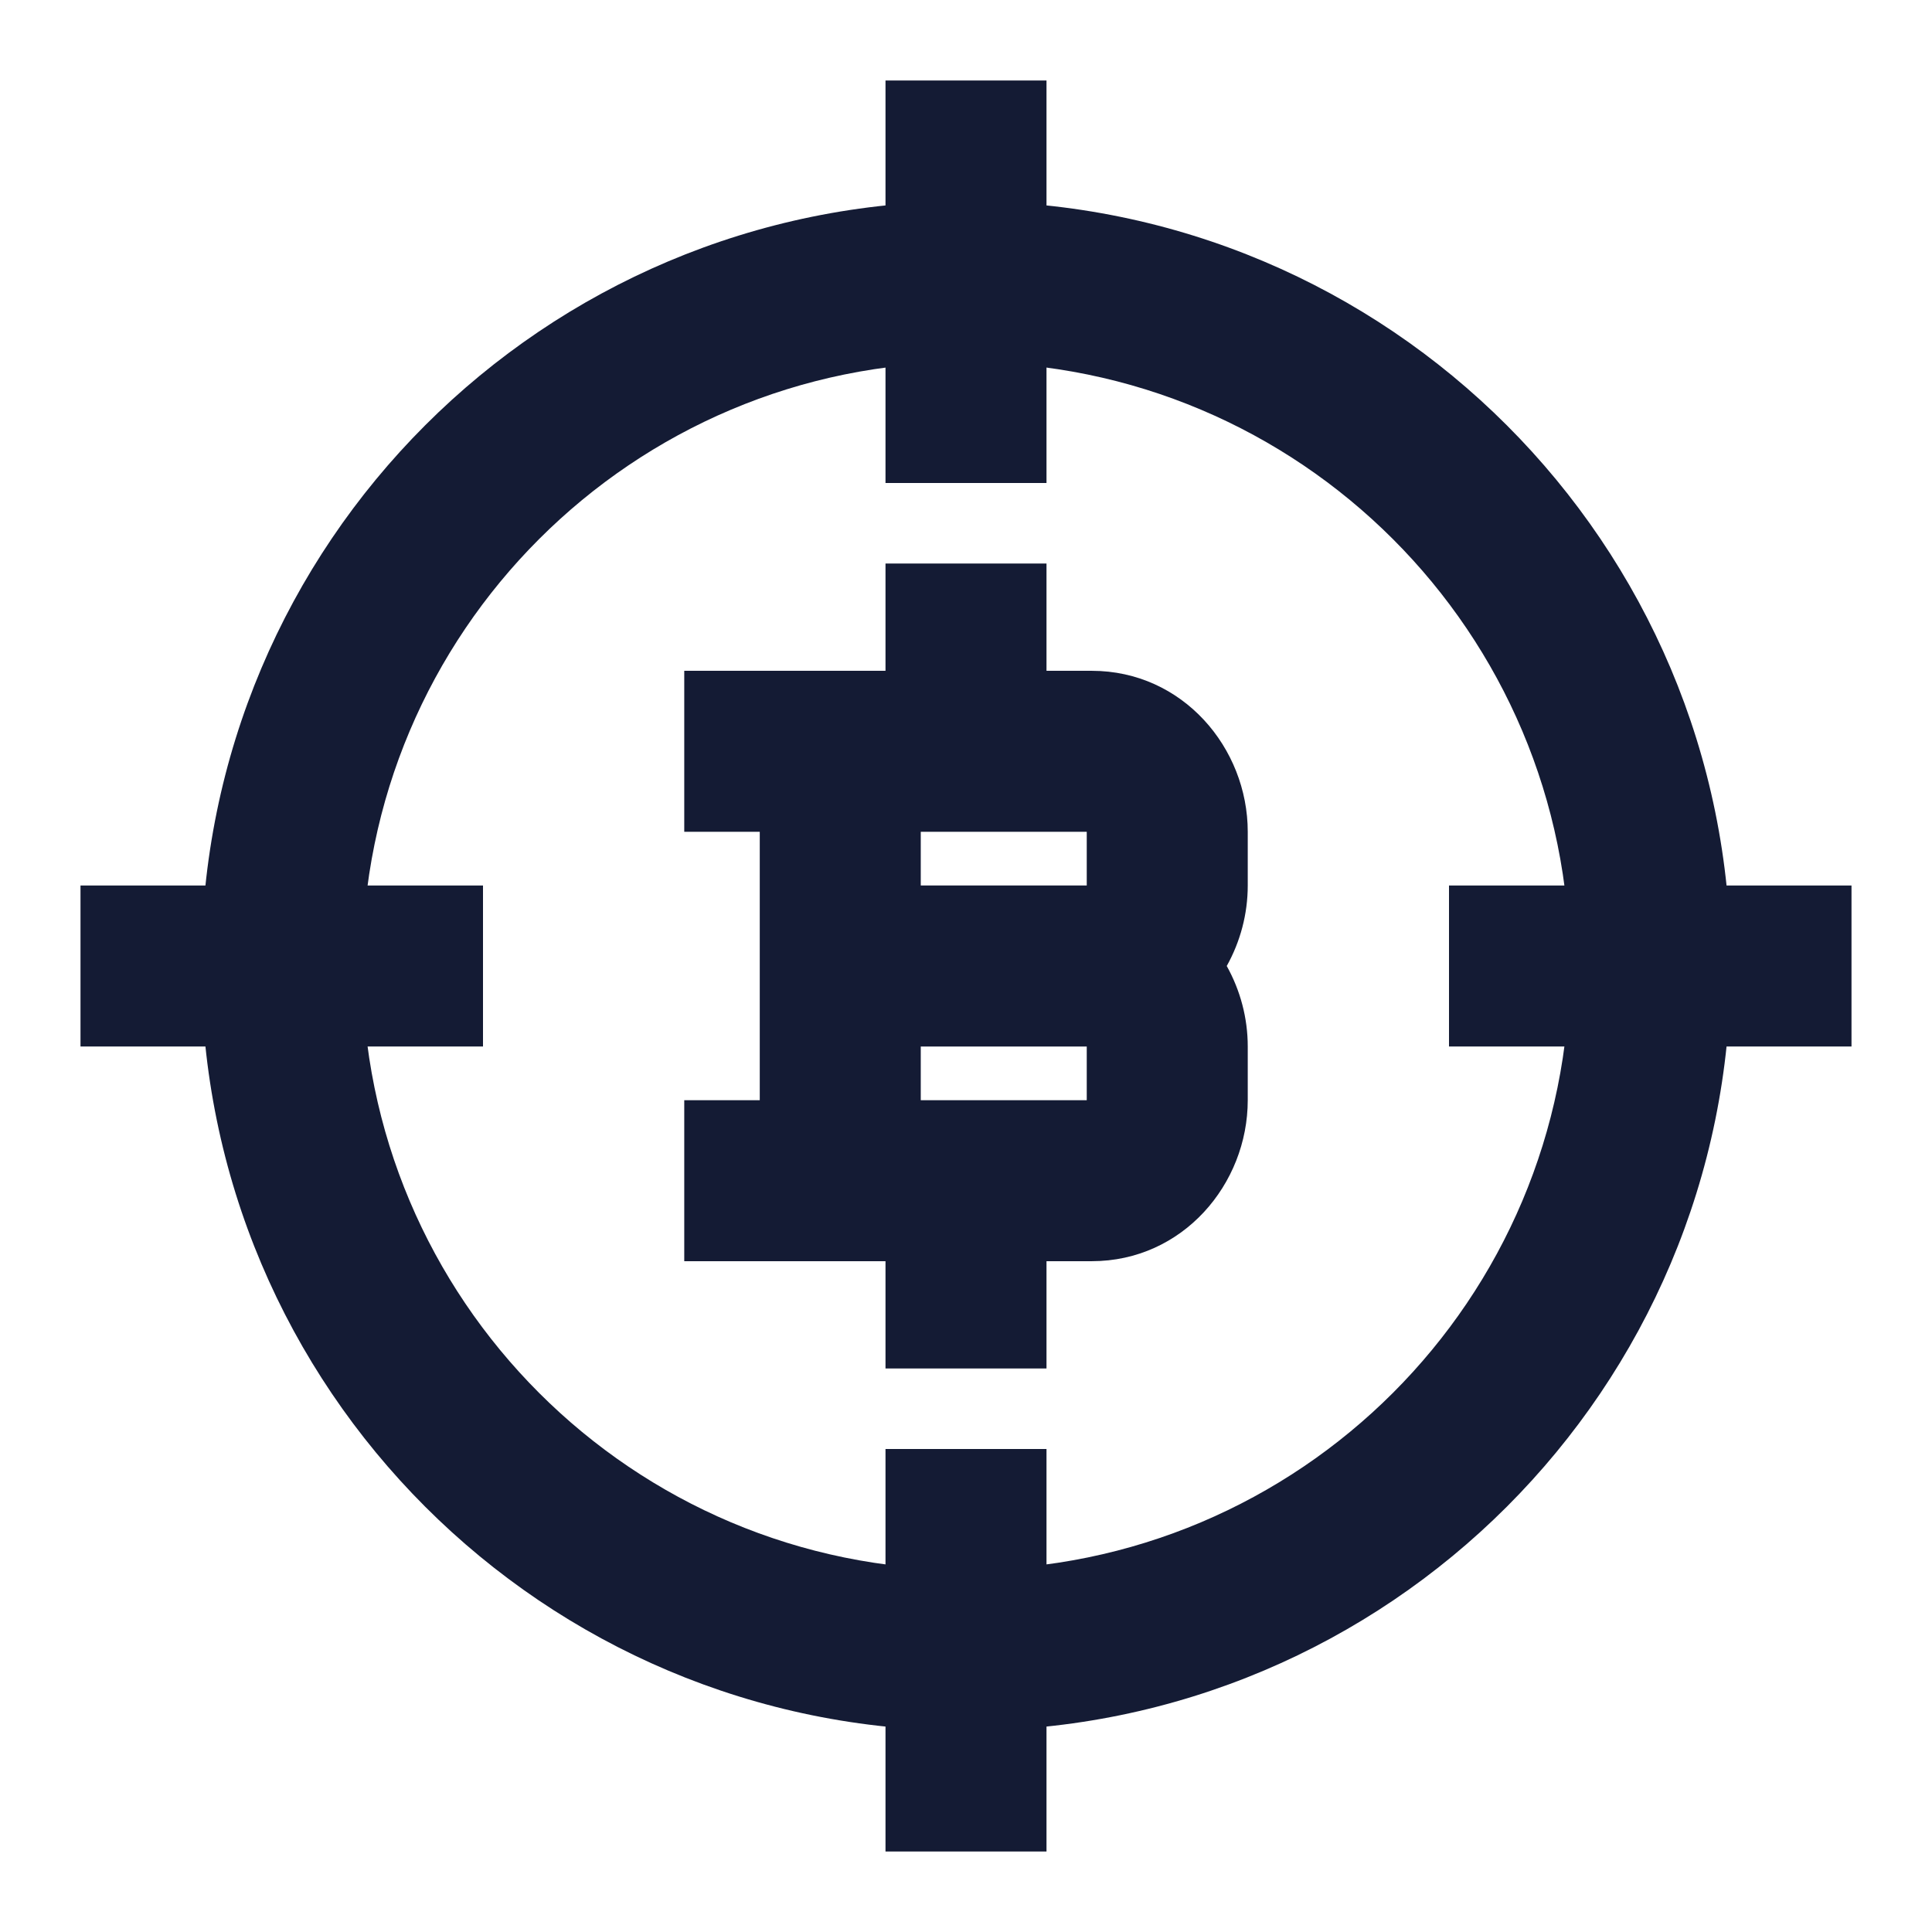 <svg width="24" height="24" viewBox="0 0 24 24" fill="none" xmlns="http://www.w3.org/2000/svg">
<path fill-rule="evenodd" clip-rule="evenodd" d="M12 19.5C7.858 19.5 4.5 16.142 4.5 12C4.5 7.858 7.858 4.5 12 4.5C16.142 4.5 19.5 7.858 19.5 12C19.5 16.142 16.142 19.5 12 19.5ZM2.5 12C2.5 17.247 6.753 21.5 12 21.5C17.247 21.5 21.5 17.247 21.5 12C21.5 6.753 17.247 2.5 12 2.5C6.753 2.5 2.5 6.753 2.5 12Z" fill="#141B34"/>
<path fill-rule="evenodd" clip-rule="evenodd" d="M13 1V6H11V1H13Z" fill="#141B34"/>
<path fill-rule="evenodd" clip-rule="evenodd" d="M23 13L18 13L18 11L23 11L23 13Z" fill="#141B34"/>
<path fill-rule="evenodd" clip-rule="evenodd" d="M13 18L13 23L11 23L11 18L13 18Z" fill="#141B34"/>
<path fill-rule="evenodd" clip-rule="evenodd" d="M6 13H1V11H6V13Z" fill="#141B34"/>
<path fill-rule="evenodd" clip-rule="evenodd" d="M13 7V8.333H13.562C14.692 8.333 15.5 9.291 15.5 10.333V11C15.5 11.355 15.407 11.699 15.239 12C15.407 12.301 15.5 12.645 15.5 13V13.667C15.5 14.71 14.692 15.667 13.562 15.667H13V17H11V15.667H8.5V13.667H9.438L9.438 10.333H8.5V8.333H11V7H13ZM11.438 10.333V11H13.5V10.333L11.438 10.333ZM11.438 13L11.438 13.667H13.5V13H11.438Z" fill="#141B34"/>
</svg>

